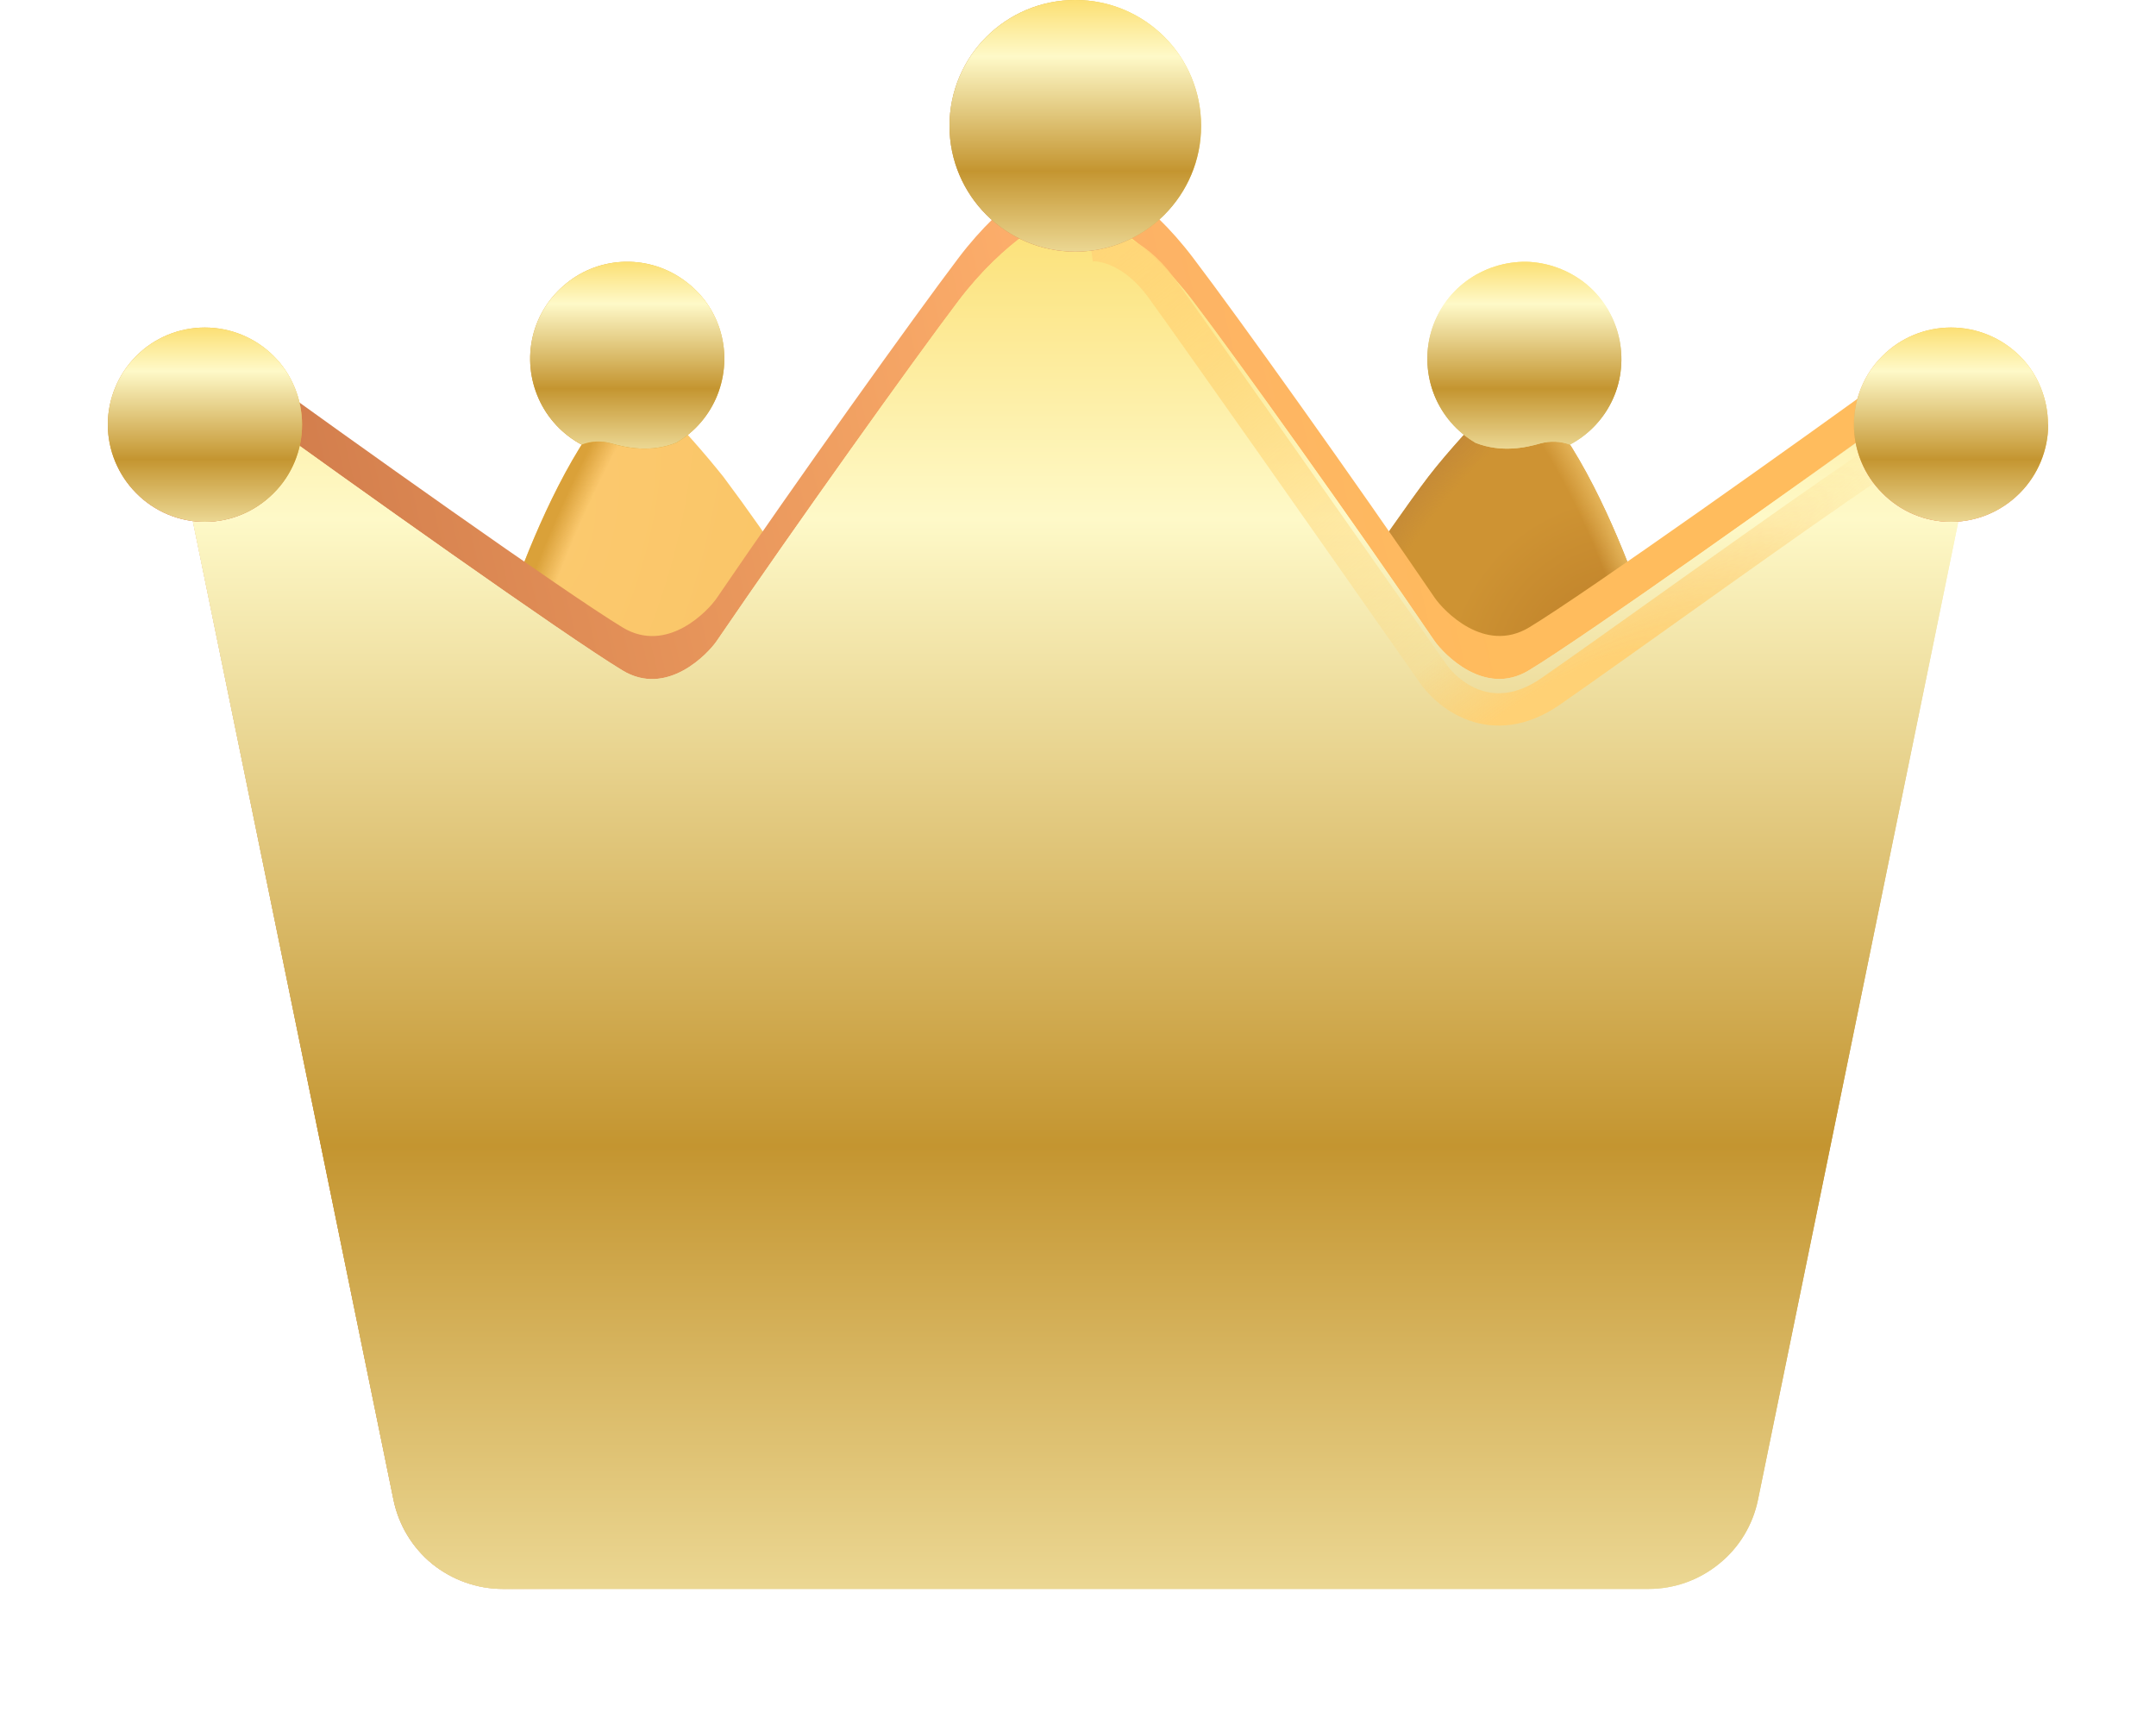 <svg width="10" height="8" viewBox="0 0 10 8" fill="none" xmlns="http://www.w3.org/2000/svg">
<path d="M2.725 2.02C2.531 2.312 2.389 2.709 2.34 2.861L3.099 3.407L3.679 2.673C3.576 2.516 3.468 2.362 3.355 2.211C3.264 2.097 3.166 1.987 3.064 1.882L2.725 2.02Z" fill="url(#paint0_radial_48_15253)"/>
<path d="M2.725 2.02C2.531 2.312 2.389 2.709 2.34 2.861L3.099 3.407L3.679 2.673C3.576 2.516 3.468 2.362 3.355 2.211C3.264 2.097 3.166 1.987 3.064 1.882L2.725 2.02Z" fill="url(#paint1_radial_48_15253)"/>
<path d="M7.255 2.02C7.45 2.312 7.591 2.709 7.64 2.861L6.88 3.407L6.301 2.673C6.369 2.568 6.532 2.333 6.625 2.211C6.718 2.09 6.858 1.941 6.916 1.882L7.255 2.02Z" fill="url(#paint2_radial_48_15253)"/>
<path d="M7.255 2.02C7.45 2.312 7.591 2.709 7.64 2.861L6.88 3.407L6.301 2.673C6.369 2.568 6.532 2.333 6.625 2.211C6.718 2.09 6.858 1.941 6.916 1.882L7.255 2.02Z" fill="url(#paint3_radial_48_15253)"/>
<path d="M7.255 2.02C7.45 2.312 7.591 2.709 7.64 2.861L6.88 3.407L6.301 2.673C6.369 2.568 6.532 2.333 6.625 2.211C6.718 2.09 6.858 1.941 6.916 1.882L7.255 2.02Z" fill="url(#paint4_radial_48_15253)"/>
<g filter="url(#filter0_ii_48_15253)">
<path d="M0.819 2.044L1.826 6.955C1.85 7.072 1.913 7.178 2.006 7.253C2.099 7.328 2.215 7.369 2.334 7.369H7.647C7.767 7.369 7.882 7.328 7.975 7.252C8.068 7.177 8.131 7.072 8.155 6.955L9.161 2.044L8.84 1.887C8.359 2.237 7.352 2.953 7.092 3.11C6.885 3.234 6.695 3.031 6.655 2.973C6.293 2.441 5.741 1.668 5.534 1.396C5.323 1.117 5.084 0.98 4.99 0.968C4.897 0.98 4.657 1.117 4.446 1.396C4.24 1.668 3.687 2.441 3.325 2.973C3.286 3.031 3.095 3.235 2.888 3.11C2.628 2.953 1.621 2.237 1.14 1.887L0.819 2.044V2.044Z" fill="url(#paint5_linear_48_15253)"/>
<path d="M0.819 2.044L1.826 6.955C1.85 7.072 1.913 7.178 2.006 7.253C2.099 7.328 2.215 7.369 2.334 7.369H7.647C7.767 7.369 7.882 7.328 7.975 7.252C8.068 7.177 8.131 7.072 8.155 6.955L9.161 2.044L8.84 1.887C8.359 2.237 7.352 2.953 7.092 3.11C6.885 3.234 6.695 3.031 6.655 2.973C6.293 2.441 5.741 1.668 5.534 1.396C5.323 1.117 5.084 0.98 4.99 0.968C4.897 0.98 4.657 1.117 4.446 1.396C4.24 1.668 3.687 2.441 3.325 2.973C3.286 3.031 3.095 3.235 2.888 3.11C2.628 2.953 1.621 2.237 1.14 1.887L0.819 2.044V2.044Z" fill="url(#paint6_radial_48_15253)"/>
</g>
<path d="M0.818 2.044L1.825 6.955C1.849 7.072 1.912 7.177 2.005 7.253C2.098 7.328 2.214 7.369 2.333 7.369H7.646C7.766 7.369 7.881 7.328 7.974 7.252C8.067 7.177 8.13 7.072 8.154 6.955L9.16 2.044L8.839 1.887C8.358 2.236 7.351 2.952 7.091 3.109C6.884 3.234 6.694 3.03 6.654 2.973C6.292 2.441 5.74 1.668 5.533 1.396C5.322 1.117 5.083 0.98 4.989 0.968C4.896 0.98 4.656 1.117 4.445 1.396C4.239 1.668 3.687 2.441 3.324 2.973C3.285 3.03 3.094 3.235 2.887 3.109C2.627 2.952 1.62 2.236 1.139 1.887L0.818 2.044V2.044Z" fill="url(#paint7_linear_48_15253)"/>
<path d="M0.818 2.044L1.825 6.955C1.849 7.072 1.912 7.177 2.005 7.253C2.098 7.328 2.214 7.369 2.333 7.369H7.646C7.766 7.369 7.881 7.328 7.974 7.252C8.067 7.177 8.13 7.072 8.154 6.955L9.16 2.044L8.839 1.887C8.358 2.236 7.351 2.952 7.091 3.109C6.884 3.234 6.694 3.03 6.654 2.973C6.292 2.441 5.74 1.668 5.533 1.396C5.322 1.117 5.083 0.98 4.989 0.968C4.896 0.98 4.656 1.117 4.445 1.396C4.239 1.668 3.687 2.441 3.324 2.973C3.285 3.03 3.094 3.235 2.887 3.109C2.627 2.952 1.62 2.236 1.139 1.887L0.818 2.044V2.044Z" fill="url(#paint8_linear_48_15253)"/>
<path d="M0.818 2.044L1.825 6.307C1.849 6.424 1.912 6.529 2.005 6.605C2.098 6.68 2.214 6.721 2.333 6.721H7.646C7.766 6.721 7.881 6.68 7.974 6.604C8.067 6.529 8.13 6.424 8.154 6.307L9.16 2.044L8.839 1.887C8.358 2.236 7.351 2.952 7.091 3.109C6.884 3.234 6.694 3.03 6.654 2.973C6.292 2.441 5.74 1.668 5.533 1.396C5.322 1.117 5.083 0.98 4.989 0.968C4.896 0.98 4.656 1.117 4.445 1.396C4.239 1.668 3.687 2.441 3.324 2.973C3.285 3.03 3.094 3.235 2.887 3.109C2.627 2.952 1.62 2.236 1.139 1.887L0.818 2.044V2.044Z" fill="url(#paint9_linear_48_15253)"/>
<path d="M0.818 2.044L1.825 6.307C1.849 6.424 1.912 6.529 2.005 6.605C2.098 6.68 2.214 6.721 2.333 6.721H7.646C7.766 6.721 7.881 6.68 7.974 6.604C8.067 6.529 8.13 6.424 8.154 6.307L9.16 2.044L8.839 1.887C8.358 2.236 7.351 2.952 7.091 3.109C6.884 3.234 6.694 3.03 6.654 2.973C6.292 2.441 5.74 1.668 5.533 1.396C5.322 1.117 5.083 0.98 4.989 0.968C4.896 0.98 4.656 1.117 4.445 1.396C4.239 1.668 3.687 2.441 3.324 2.973C3.285 3.03 3.094 3.235 2.887 3.109C2.627 2.952 1.62 2.236 1.139 1.887L0.818 2.044V2.044Z" fill="url(#paint10_radial_48_15253)"/>
<path d="M0.818 2.044L1.825 6.955C1.849 7.072 1.912 7.177 2.005 7.253C2.098 7.328 2.214 7.369 2.333 7.369H7.646C7.766 7.369 7.881 7.328 7.974 7.252C8.067 7.177 8.13 7.072 8.154 6.955L9.16 2.044L8.839 1.887C8.358 2.236 7.351 2.952 7.091 3.109C6.884 3.234 6.694 3.03 6.654 2.973C6.292 2.441 5.74 1.668 5.533 1.396C5.322 1.117 5.083 0.98 4.989 0.968C4.896 0.98 4.656 1.117 4.445 1.396C4.239 1.668 3.687 2.441 3.324 2.973C3.285 3.03 3.094 3.235 2.887 3.109C2.627 2.952 1.62 2.236 1.139 1.887L0.818 2.044V2.044Z" fill="url(#paint11_linear_48_15253)"/>
<path d="M1.401 1.969C1.401 2.088 1.354 2.203 1.269 2.287C1.184 2.372 1.07 2.42 0.95 2.42C0.831 2.42 0.716 2.372 0.632 2.287C0.548 2.203 0.5 2.088 0.5 1.969C0.5 1.85 0.548 1.735 0.632 1.651C0.716 1.566 0.831 1.519 0.95 1.519C1.07 1.519 1.184 1.566 1.269 1.651C1.353 1.735 1.401 1.85 1.401 1.969H1.401Z" fill="url(#paint12_radial_48_15253)"/>
<path d="M1.401 1.969C1.401 2.088 1.354 2.203 1.269 2.287C1.184 2.372 1.07 2.42 0.95 2.42C0.831 2.42 0.716 2.372 0.632 2.287C0.548 2.203 0.5 2.088 0.5 1.969C0.5 1.85 0.548 1.735 0.632 1.651C0.716 1.566 0.831 1.519 0.95 1.519C1.07 1.519 1.184 1.566 1.269 1.651C1.353 1.735 1.401 1.85 1.401 1.969H1.401Z" fill="url(#paint13_radial_48_15253)"/>
<path d="M1.401 1.969C1.401 2.088 1.354 2.203 1.269 2.287C1.184 2.372 1.07 2.42 0.95 2.42C0.831 2.42 0.716 2.372 0.632 2.287C0.548 2.203 0.5 2.088 0.5 1.969C0.5 1.85 0.548 1.735 0.632 1.651C0.716 1.566 0.831 1.519 0.95 1.519C1.07 1.519 1.184 1.566 1.269 1.651C1.353 1.735 1.401 1.85 1.401 1.969H1.401Z" fill="url(#paint14_radial_48_15253)"/>
<path d="M1.401 1.969C1.401 2.088 1.354 2.203 1.269 2.287C1.184 2.372 1.07 2.42 0.95 2.42C0.831 2.42 0.716 2.372 0.632 2.287C0.548 2.203 0.5 2.088 0.5 1.969C0.5 1.85 0.548 1.735 0.632 1.651C0.716 1.566 0.831 1.519 0.95 1.519C1.07 1.519 1.184 1.566 1.269 1.651C1.353 1.735 1.401 1.85 1.401 1.969H1.401Z" fill="url(#paint15_linear_48_15253)"/>
<path d="M3.137 2.053C3.223 2.003 3.29 1.925 3.327 1.833C3.364 1.74 3.37 1.638 3.343 1.542C3.316 1.446 3.257 1.362 3.177 1.303C3.097 1.243 3 1.212 2.9 1.214C2.8 1.216 2.704 1.251 2.627 1.314C2.549 1.377 2.494 1.463 2.471 1.56C2.448 1.657 2.458 1.759 2.499 1.85C2.54 1.941 2.61 2.015 2.698 2.062C2.741 2.045 2.789 2.043 2.834 2.056C2.903 2.076 3.017 2.101 3.137 2.053H3.137Z" fill="url(#paint16_radial_48_15253)"/>
<path d="M3.137 2.053C3.223 2.003 3.29 1.925 3.327 1.833C3.364 1.74 3.37 1.638 3.343 1.542C3.316 1.446 3.257 1.362 3.177 1.303C3.097 1.243 3 1.212 2.9 1.214C2.8 1.216 2.704 1.251 2.627 1.314C2.549 1.377 2.494 1.463 2.471 1.56C2.448 1.657 2.458 1.759 2.499 1.85C2.54 1.941 2.61 2.015 2.698 2.062C2.741 2.045 2.789 2.043 2.834 2.056C2.903 2.076 3.017 2.101 3.137 2.053H3.137Z" fill="url(#paint17_radial_48_15253)"/>
<path d="M3.137 2.053C3.223 2.003 3.29 1.925 3.327 1.833C3.364 1.74 3.37 1.638 3.343 1.542C3.316 1.446 3.257 1.362 3.177 1.303C3.097 1.243 3 1.212 2.9 1.214C2.8 1.216 2.704 1.251 2.627 1.314C2.549 1.377 2.494 1.463 2.471 1.56C2.448 1.657 2.458 1.759 2.499 1.85C2.54 1.941 2.61 2.015 2.698 2.062C2.741 2.045 2.789 2.043 2.834 2.056C2.903 2.076 3.017 2.101 3.137 2.053H3.137Z" fill="url(#paint18_radial_48_15253)"/>
<path d="M3.137 2.053C3.223 2.003 3.29 1.925 3.327 1.833C3.364 1.74 3.37 1.638 3.343 1.542C3.316 1.446 3.257 1.362 3.177 1.303C3.097 1.243 3 1.212 2.9 1.214C2.8 1.216 2.704 1.251 2.627 1.314C2.549 1.377 2.494 1.463 2.471 1.56C2.448 1.657 2.458 1.759 2.499 1.85C2.54 1.941 2.61 2.015 2.698 2.062C2.741 2.045 2.789 2.043 2.834 2.056C2.903 2.076 3.017 2.101 3.137 2.053H3.137Z" fill="url(#paint19_linear_48_15253)"/>
<g filter="url(#filter1_i_48_15253)">
<path d="M6.843 2.053C6.757 2.003 6.69 1.925 6.653 1.833C6.616 1.74 6.61 1.638 6.637 1.542C6.664 1.446 6.722 1.362 6.802 1.303C6.882 1.244 6.98 1.213 7.08 1.214C7.179 1.217 7.275 1.252 7.353 1.314C7.431 1.377 7.485 1.464 7.508 1.56C7.531 1.657 7.522 1.759 7.481 1.85C7.44 1.941 7.37 2.015 7.282 2.062C7.238 2.046 7.191 2.044 7.146 2.056C7.077 2.076 6.963 2.101 6.842 2.053H6.843Z" fill="url(#paint20_linear_48_15253)"/>
<path d="M6.843 2.053C6.757 2.003 6.69 1.925 6.653 1.833C6.616 1.74 6.61 1.638 6.637 1.542C6.664 1.446 6.722 1.362 6.802 1.303C6.882 1.244 6.98 1.213 7.08 1.214C7.179 1.217 7.275 1.252 7.353 1.314C7.431 1.377 7.485 1.464 7.508 1.56C7.531 1.657 7.522 1.759 7.481 1.85C7.44 1.941 7.37 2.015 7.282 2.062C7.238 2.046 7.191 2.044 7.146 2.056C7.077 2.076 6.963 2.101 6.842 2.053H6.843Z" fill="url(#paint21_linear_48_15253)"/>
</g>
<g filter="url(#filter2_f_48_15253)">
<path d="M5.059 1.138C5.114 1.131 5.257 1.16 5.383 1.33C5.508 1.5 6.272 2.588 6.638 3.111C6.709 3.221 6.919 3.394 7.19 3.208C7.461 3.021 8.334 2.39 8.663 2.17" stroke="url(#paint22_linear_48_15253)" stroke-width="0.15"/>
<path d="M5.059 1.138C5.114 1.131 5.257 1.16 5.383 1.33C5.508 1.5 6.272 2.588 6.638 3.111C6.709 3.221 6.919 3.394 7.19 3.208C7.461 3.021 8.334 2.39 8.663 2.17" stroke="url(#paint23_radial_48_15253)" stroke-width="0.15"/>
</g>
<path d="M4.988 1.167C5.31 1.167 5.571 0.906 5.571 0.584C5.571 0.261 5.31 0 4.988 0C4.666 0 4.404 0.261 4.404 0.584C4.404 0.906 4.666 1.167 4.988 1.167Z" fill="url(#paint24_radial_48_15253)"/>
<path d="M4.988 1.167C5.31 1.167 5.571 0.906 5.571 0.584C5.571 0.261 5.31 0 4.988 0C4.666 0 4.404 0.261 4.404 0.584C4.404 0.906 4.666 1.167 4.988 1.167Z" fill="url(#paint25_radial_48_15253)"/>
<path d="M4.988 1.167C5.31 1.167 5.571 0.906 5.571 0.584C5.571 0.261 5.31 0 4.988 0C4.666 0 4.404 0.261 4.404 0.584C4.404 0.906 4.666 1.167 4.988 1.167Z" fill="url(#paint26_radial_48_15253)"/>
<path d="M4.988 1.167C5.31 1.167 5.571 0.906 5.571 0.584C5.571 0.261 5.31 0 4.988 0C4.666 0 4.404 0.261 4.404 0.584C4.404 0.906 4.666 1.167 4.988 1.167Z" fill="url(#paint27_linear_48_15253)"/>
<path d="M9.5 1.969C9.5 2.088 9.452 2.203 9.368 2.287C9.283 2.372 9.169 2.42 9.049 2.42C8.93 2.42 8.815 2.372 8.731 2.287C8.646 2.203 8.599 2.088 8.599 1.969C8.599 1.85 8.646 1.735 8.731 1.651C8.815 1.566 8.93 1.519 9.049 1.519C9.169 1.519 9.283 1.566 9.368 1.651C9.452 1.735 9.499 1.85 9.499 1.969H9.5Z" fill="url(#paint28_radial_48_15253)"/>
<path d="M9.5 1.969C9.5 2.088 9.452 2.203 9.368 2.287C9.283 2.372 9.169 2.42 9.049 2.42C8.93 2.42 8.815 2.372 8.731 2.287C8.646 2.203 8.599 2.088 8.599 1.969C8.599 1.85 8.646 1.735 8.731 1.651C8.815 1.566 8.93 1.519 9.049 1.519C9.169 1.519 9.283 1.566 9.368 1.651C9.452 1.735 9.499 1.85 9.499 1.969H9.5Z" fill="url(#paint29_radial_48_15253)"/>
<path d="M9.5 1.969C9.5 2.088 9.452 2.203 9.368 2.287C9.283 2.372 9.169 2.42 9.049 2.42C8.93 2.42 8.815 2.372 8.731 2.287C8.646 2.203 8.599 2.088 8.599 1.969C8.599 1.85 8.646 1.735 8.731 1.651C8.815 1.566 8.93 1.519 9.049 1.519C9.169 1.519 9.283 1.566 9.368 1.651C9.452 1.735 9.499 1.85 9.499 1.969H9.5Z" fill="url(#paint30_radial_48_15253)"/>
<path d="M9.5 1.969C9.5 2.088 9.452 2.203 9.368 2.287C9.283 2.372 9.169 2.42 9.049 2.42C8.93 2.42 8.815 2.372 8.731 2.287C8.646 2.203 8.599 2.088 8.599 1.969C8.599 1.85 8.646 1.735 8.731 1.651C8.815 1.566 8.93 1.519 9.049 1.519C9.169 1.519 9.283 1.566 9.368 1.651C9.452 1.735 9.499 1.85 9.499 1.969H9.5Z" fill="url(#paint31_linear_48_15253)"/>
<defs>
<filter id="filter0_ii_48_15253" x="0.419" y="0.868" width="9.142" height="6.501" filterUnits="userSpaceOnUse" color-interpolation-filters="sRGB">
<feFlood flood-opacity="0" result="BackgroundImageFix"/>
<feBlend mode="normal" in="SourceGraphic" in2="BackgroundImageFix" result="shape"/>
<feColorMatrix in="SourceAlpha" type="matrix" values="0 0 0 0 0 0 0 0 0 0 0 0 0 0 0 0 0 0 127 0" result="hardAlpha"/>
<feOffset dx="0.4" dy="-0.1"/>
<feGaussianBlur stdDeviation="0.25"/>
<feComposite in2="hardAlpha" operator="arithmetic" k2="-1" k3="1"/>
<feColorMatrix type="matrix" values="0 0 0 0 0.804 0 0 0 0 0.58 0 0 0 0 0.263 0 0 0 1 0"/>
<feBlend mode="normal" in2="shape" result="effect1_innerShadow_48_15253"/>
<feColorMatrix in="SourceAlpha" type="matrix" values="0 0 0 0 0 0 0 0 0 0 0 0 0 0 0 0 0 0 127 0" result="hardAlpha"/>
<feOffset dx="-0.4" dy="-0.1"/>
<feGaussianBlur stdDeviation="0.25"/>
<feComposite in2="hardAlpha" operator="arithmetic" k2="-1" k3="1"/>
<feColorMatrix type="matrix" values="0 0 0 0 0.894 0 0 0 0 0.686 0 0 0 0 0.302 0 0 0 1 0"/>
<feBlend mode="normal" in2="effect1_innerShadow_48_15253" result="effect2_innerShadow_48_15253"/>
</filter>
<filter id="filter1_i_48_15253" x="6.62" y="1.214" width="0.9" height="0.866" filterUnits="userSpaceOnUse" color-interpolation-filters="sRGB">
<feFlood flood-opacity="0" result="BackgroundImageFix"/>
<feBlend mode="normal" in="SourceGraphic" in2="BackgroundImageFix" result="shape"/>
<feColorMatrix in="SourceAlpha" type="matrix" values="0 0 0 0 0 0 0 0 0 0 0 0 0 0 0 0 0 0 127 0" result="hardAlpha"/>
<feOffset/>
<feGaussianBlur stdDeviation="0.125"/>
<feComposite in2="hardAlpha" operator="arithmetic" k2="-1" k3="1"/>
<feColorMatrix type="matrix" values="0 0 0 0 0.757 0 0 0 0 0.62 0 0 0 0 0.322 0 0 0 1 0"/>
<feBlend mode="normal" in2="shape" result="effect1_innerShadow_48_15253"/>
</filter>
<filter id="filter2_f_48_15253" x="4.9" y="0.912" width="3.954" height="2.603" filterUnits="userSpaceOnUse" color-interpolation-filters="sRGB">
<feFlood flood-opacity="0" result="BackgroundImageFix"/>
<feBlend mode="normal" in="SourceGraphic" in2="BackgroundImageFix" result="shape"/>
<feGaussianBlur stdDeviation="0.075" result="effect1_foregroundBlur_48_15253"/>
</filter>
<radialGradient id="paint0_radial_48_15253" cx="0" cy="0" r="1" gradientUnits="userSpaceOnUse" gradientTransform="translate(2.611 2.499) rotate(15.945) scale(1.032 2.575)">
<stop stop-color="#FBC96E"/>
<stop offset="1" stop-color="#FAC567"/>
</radialGradient>
<radialGradient id="paint1_radial_48_15253" cx="0" cy="0" r="1" gradientUnits="userSpaceOnUse" gradientTransform="translate(3.218 2.721) rotate(-156.753) scale(0.782 2.353)">
<stop offset="0.765" stop-color="#D89F3A" stop-opacity="0"/>
<stop offset="0.911" stop-color="#DAA139"/>
</radialGradient>
<radialGradient id="paint2_radial_48_15253" cx="0" cy="0" r="1" gradientUnits="userSpaceOnUse" gradientTransform="translate(7.541 3.126) rotate(-125.455) scale(0.82 0.841)">
<stop offset="0.254" stop-color="#BF812A"/>
<stop offset="1" stop-color="#CE9333"/>
</radialGradient>
<radialGradient id="paint3_radial_48_15253" cx="0" cy="0" r="1" gradientUnits="userSpaceOnUse" gradientTransform="translate(6.908 2.726) rotate(-23.091) scale(0.71 1.849)">
<stop offset="0.734" stop-color="#E9BB61" stop-opacity="0"/>
<stop offset="0.929" stop-color="#E9BB61"/>
</radialGradient>
<radialGradient id="paint4_radial_48_15253" cx="0" cy="0" r="1" gradientUnits="userSpaceOnUse" gradientTransform="translate(7.329 2.929) rotate(-142.922) scale(1.117 1.884)">
<stop offset="0.773" stop-color="#C18739" stop-opacity="0"/>
<stop offset="0.948" stop-color="#C18739"/>
</radialGradient>
<linearGradient id="paint5_linear_48_15253" x1="7.325" y1="4.774" x2="1.602" y2="6.109" gradientUnits="userSpaceOnUse">
<stop stop-color="#FFBC5D"/>
<stop offset="0.304" stop-color="#FCAD6A"/>
<stop offset="1" stop-color="#CB7547"/>
</linearGradient>
<radialGradient id="paint6_radial_48_15253" cx="0" cy="0" r="1" gradientUnits="userSpaceOnUse" gradientTransform="translate(3.738 8.428) rotate(-69.421) scale(3.564 6.938)">
<stop stop-color="#F67B4E"/>
<stop offset="1" stop-color="#F67B4E" stop-opacity="0"/>
</radialGradient>
<linearGradient id="paint7_linear_48_15253" x1="1.517" y1="5.972" x2="2.398" y2="5.79" gradientUnits="userSpaceOnUse">
<stop stop-color="#C2794C"/>
<stop offset="1" stop-color="#E07648" stop-opacity="0"/>
</linearGradient>
<linearGradient id="paint8_linear_48_15253" x1="4.989" y1="-0.184" x2="4.989" y2="8.393" gradientUnits="userSpaceOnUse">
<stop stop-color="#FACB30"/>
<stop offset="0.302" stop-color="#FEF9C8"/>
<stop offset="0.641" stop-color="#C49530"/>
<stop offset="1" stop-color="#FFF8C4"/>
</linearGradient>
<linearGradient id="paint9_linear_48_15253" x1="5.456" y1="7.46" x2="5.456" y2="7.075" gradientUnits="userSpaceOnUse">
<stop offset="0.184" stop-color="#FF6F8C"/>
<stop offset="1" stop-color="#FF7A6A" stop-opacity="0"/>
</linearGradient>
<radialGradient id="paint10_radial_48_15253" cx="0" cy="0" r="1" gradientUnits="userSpaceOnUse" gradientTransform="translate(8.898 2.125) rotate(113.385) scale(0.816 0.677)">
<stop offset="0.377" stop-color="#DD9049"/>
<stop offset="1" stop-color="#F8BF60" stop-opacity="0"/>
</radialGradient>
<linearGradient id="paint11_linear_48_15253" x1="4.989" y1="-0.184" x2="4.989" y2="8.393" gradientUnits="userSpaceOnUse">
<stop stop-color="#FACB30"/>
<stop offset="0.302" stop-color="#FEF9C8"/>
<stop offset="0.641" stop-color="#C49530"/>
<stop offset="1" stop-color="#FFF8C4"/>
</linearGradient>
<radialGradient id="paint12_radial_48_15253" cx="0" cy="0" r="1" gradientUnits="userSpaceOnUse" gradientTransform="translate(1.315 1.661) rotate(135.198) scale(0.963 1.002)">
<stop offset="0.172" stop-color="#E7C04E"/>
<stop offset="1" stop-color="#D9972A"/>
</radialGradient>
<radialGradient id="paint13_radial_48_15253" cx="0" cy="0" r="1" gradientUnits="userSpaceOnUse" gradientTransform="translate(0.849 2.478) rotate(-71.331) scale(0.538 0.582)">
<stop offset="0.065" stop-color="#DF8089"/>
<stop offset="1" stop-color="#DF8089" stop-opacity="0"/>
</radialGradient>
<radialGradient id="paint14_radial_48_15253" cx="0" cy="0" r="1" gradientUnits="userSpaceOnUse" gradientTransform="translate(1.351 1.682) rotate(141.017) scale(0.456 0.236)">
<stop stop-color="#FFDE71"/>
<stop offset="1" stop-color="#FFDE71" stop-opacity="0"/>
</radialGradient>
<linearGradient id="paint15_linear_48_15253" x1="0.95" y1="1.356" x2="0.95" y2="2.564" gradientUnits="userSpaceOnUse">
<stop stop-color="#FACB30"/>
<stop offset="0.302" stop-color="#FEF9C8"/>
<stop offset="0.641" stop-color="#C49530"/>
<stop offset="1" stop-color="#FFF8C4"/>
</linearGradient>
<radialGradient id="paint16_radial_48_15253" cx="0" cy="0" r="1" gradientUnits="userSpaceOnUse" gradientTransform="translate(3.274 1.351) rotate(136.302) scale(0.945 0.982)">
<stop offset="0.172" stop-color="#E7C04E"/>
<stop offset="1" stop-color="#D9972A"/>
</radialGradient>
<radialGradient id="paint17_radial_48_15253" cx="0" cy="0" r="1" gradientUnits="userSpaceOnUse" gradientTransform="translate(3.309 1.371) rotate(142.093) scale(0.449 0.23)">
<stop stop-color="#FFDE71"/>
<stop offset="1" stop-color="#FFDE71" stop-opacity="0"/>
</radialGradient>
<radialGradient id="paint18_radial_48_15253" cx="0" cy="0" r="1" gradientUnits="userSpaceOnUse" gradientTransform="translate(2.91 2.135) rotate(-76.799) scale(0.421 0.562)">
<stop stop-color="#E4A122"/>
<stop offset="1" stop-color="#E4A122" stop-opacity="0"/>
</radialGradient>
<linearGradient id="paint19_linear_48_15253" x1="2.909" y1="1.058" x2="2.909" y2="2.219" gradientUnits="userSpaceOnUse">
<stop stop-color="#FACB30"/>
<stop offset="0.302" stop-color="#FEF9C8"/>
<stop offset="0.641" stop-color="#C49530"/>
<stop offset="1" stop-color="#FFF8C4"/>
</linearGradient>
<linearGradient id="paint20_linear_48_15253" x1="7.07" y1="1.059" x2="7.07" y2="2.22" gradientUnits="userSpaceOnUse">
<stop stop-color="#FACB30"/>
<stop offset="0.302" stop-color="#FEF9C8"/>
<stop offset="0.641" stop-color="#C49530"/>
<stop offset="1" stop-color="#FFF8C4"/>
</linearGradient>
<linearGradient id="paint21_linear_48_15253" x1="7.07" y1="1.059" x2="7.07" y2="2.22" gradientUnits="userSpaceOnUse">
<stop stop-color="#FACB30"/>
<stop offset="0.302" stop-color="#FEF9C8"/>
<stop offset="0.641" stop-color="#C49530"/>
<stop offset="1" stop-color="#FFF8C4"/>
</linearGradient>
<linearGradient id="paint22_linear_48_15253" x1="5.059" y1="1.072" x2="7.114" y2="3.664" gradientUnits="userSpaceOnUse">
<stop stop-color="#FFD678"/>
<stop offset="1" stop-color="#FFD678" stop-opacity="0"/>
</linearGradient>
<radialGradient id="paint23_radial_48_15253" cx="0" cy="0" r="1" gradientUnits="userSpaceOnUse" gradientTransform="translate(7.114 3.411) rotate(-34.668) scale(2.105 0.564)">
<stop offset="0.289" stop-color="#FFD175"/>
<stop offset="1" stop-color="#FFD175" stop-opacity="0"/>
</radialGradient>
<radialGradient id="paint24_radial_48_15253" cx="0" cy="0" r="1" gradientUnits="userSpaceOnUse" gradientTransform="translate(5.455 0.262) rotate(125.606) scale(1.113 0.945)">
<stop offset="0.376" stop-color="#F3D154"/>
<stop offset="1" stop-color="#CC9848"/>
</radialGradient>
<radialGradient id="paint25_radial_48_15253" cx="0" cy="0" r="1" gradientUnits="userSpaceOnUse" gradientTransform="translate(4.878 1.167) rotate(-79.313) scale(0.594 0.706)">
<stop stop-color="#E78F5E"/>
<stop offset="1" stop-color="#E78F5E" stop-opacity="0"/>
</radialGradient>
<radialGradient id="paint26_radial_48_15253" cx="0" cy="0" r="1" gradientUnits="userSpaceOnUse" gradientTransform="translate(5.232 0.778) rotate(-146.725) scale(1.162 1.39)">
<stop offset="0.557" stop-color="#E9C251" stop-opacity="0"/>
<stop offset="1" stop-color="#B49858"/>
</radialGradient>
<linearGradient id="paint27_linear_48_15253" x1="4.988" y1="-0.21" x2="4.988" y2="1.354" gradientUnits="userSpaceOnUse">
<stop stop-color="#FACB30"/>
<stop offset="0.302" stop-color="#FEF9C8"/>
<stop offset="0.641" stop-color="#C49530"/>
<stop offset="1" stop-color="#FFF8C4"/>
</linearGradient>
<radialGradient id="paint28_radial_48_15253" cx="0" cy="0" r="1" gradientUnits="userSpaceOnUse" gradientTransform="translate(9.414 1.662) rotate(135.198) scale(0.963 1.002)">
<stop offset="0.172" stop-color="#F8CB54"/>
<stop offset="1" stop-color="#EAA34B"/>
</radialGradient>
<radialGradient id="paint29_radial_48_15253" cx="0" cy="0" r="1" gradientUnits="userSpaceOnUse" gradientTransform="translate(8.948 2.478) rotate(-71.331) scale(0.538 0.727)">
<stop offset="0.16" stop-color="#F1907C"/>
<stop offset="1" stop-color="#F1907C" stop-opacity="0"/>
</radialGradient>
<radialGradient id="paint30_radial_48_15253" cx="0" cy="0" r="1" gradientUnits="userSpaceOnUse" gradientTransform="translate(9.45 1.682) rotate(141.017) scale(0.456 0.236)">
<stop stop-color="#FFDE71"/>
<stop offset="1" stop-color="#FFDE71" stop-opacity="0"/>
</radialGradient>
<linearGradient id="paint31_linear_48_15253" x1="9.049" y1="1.356" x2="9.049" y2="2.564" gradientUnits="userSpaceOnUse">
<stop stop-color="#FACB30"/>
<stop offset="0.302" stop-color="#FEF9C8"/>
<stop offset="0.641" stop-color="#C49530"/>
<stop offset="1" stop-color="#FFF8C4"/>
</linearGradient>
</defs>
</svg>
